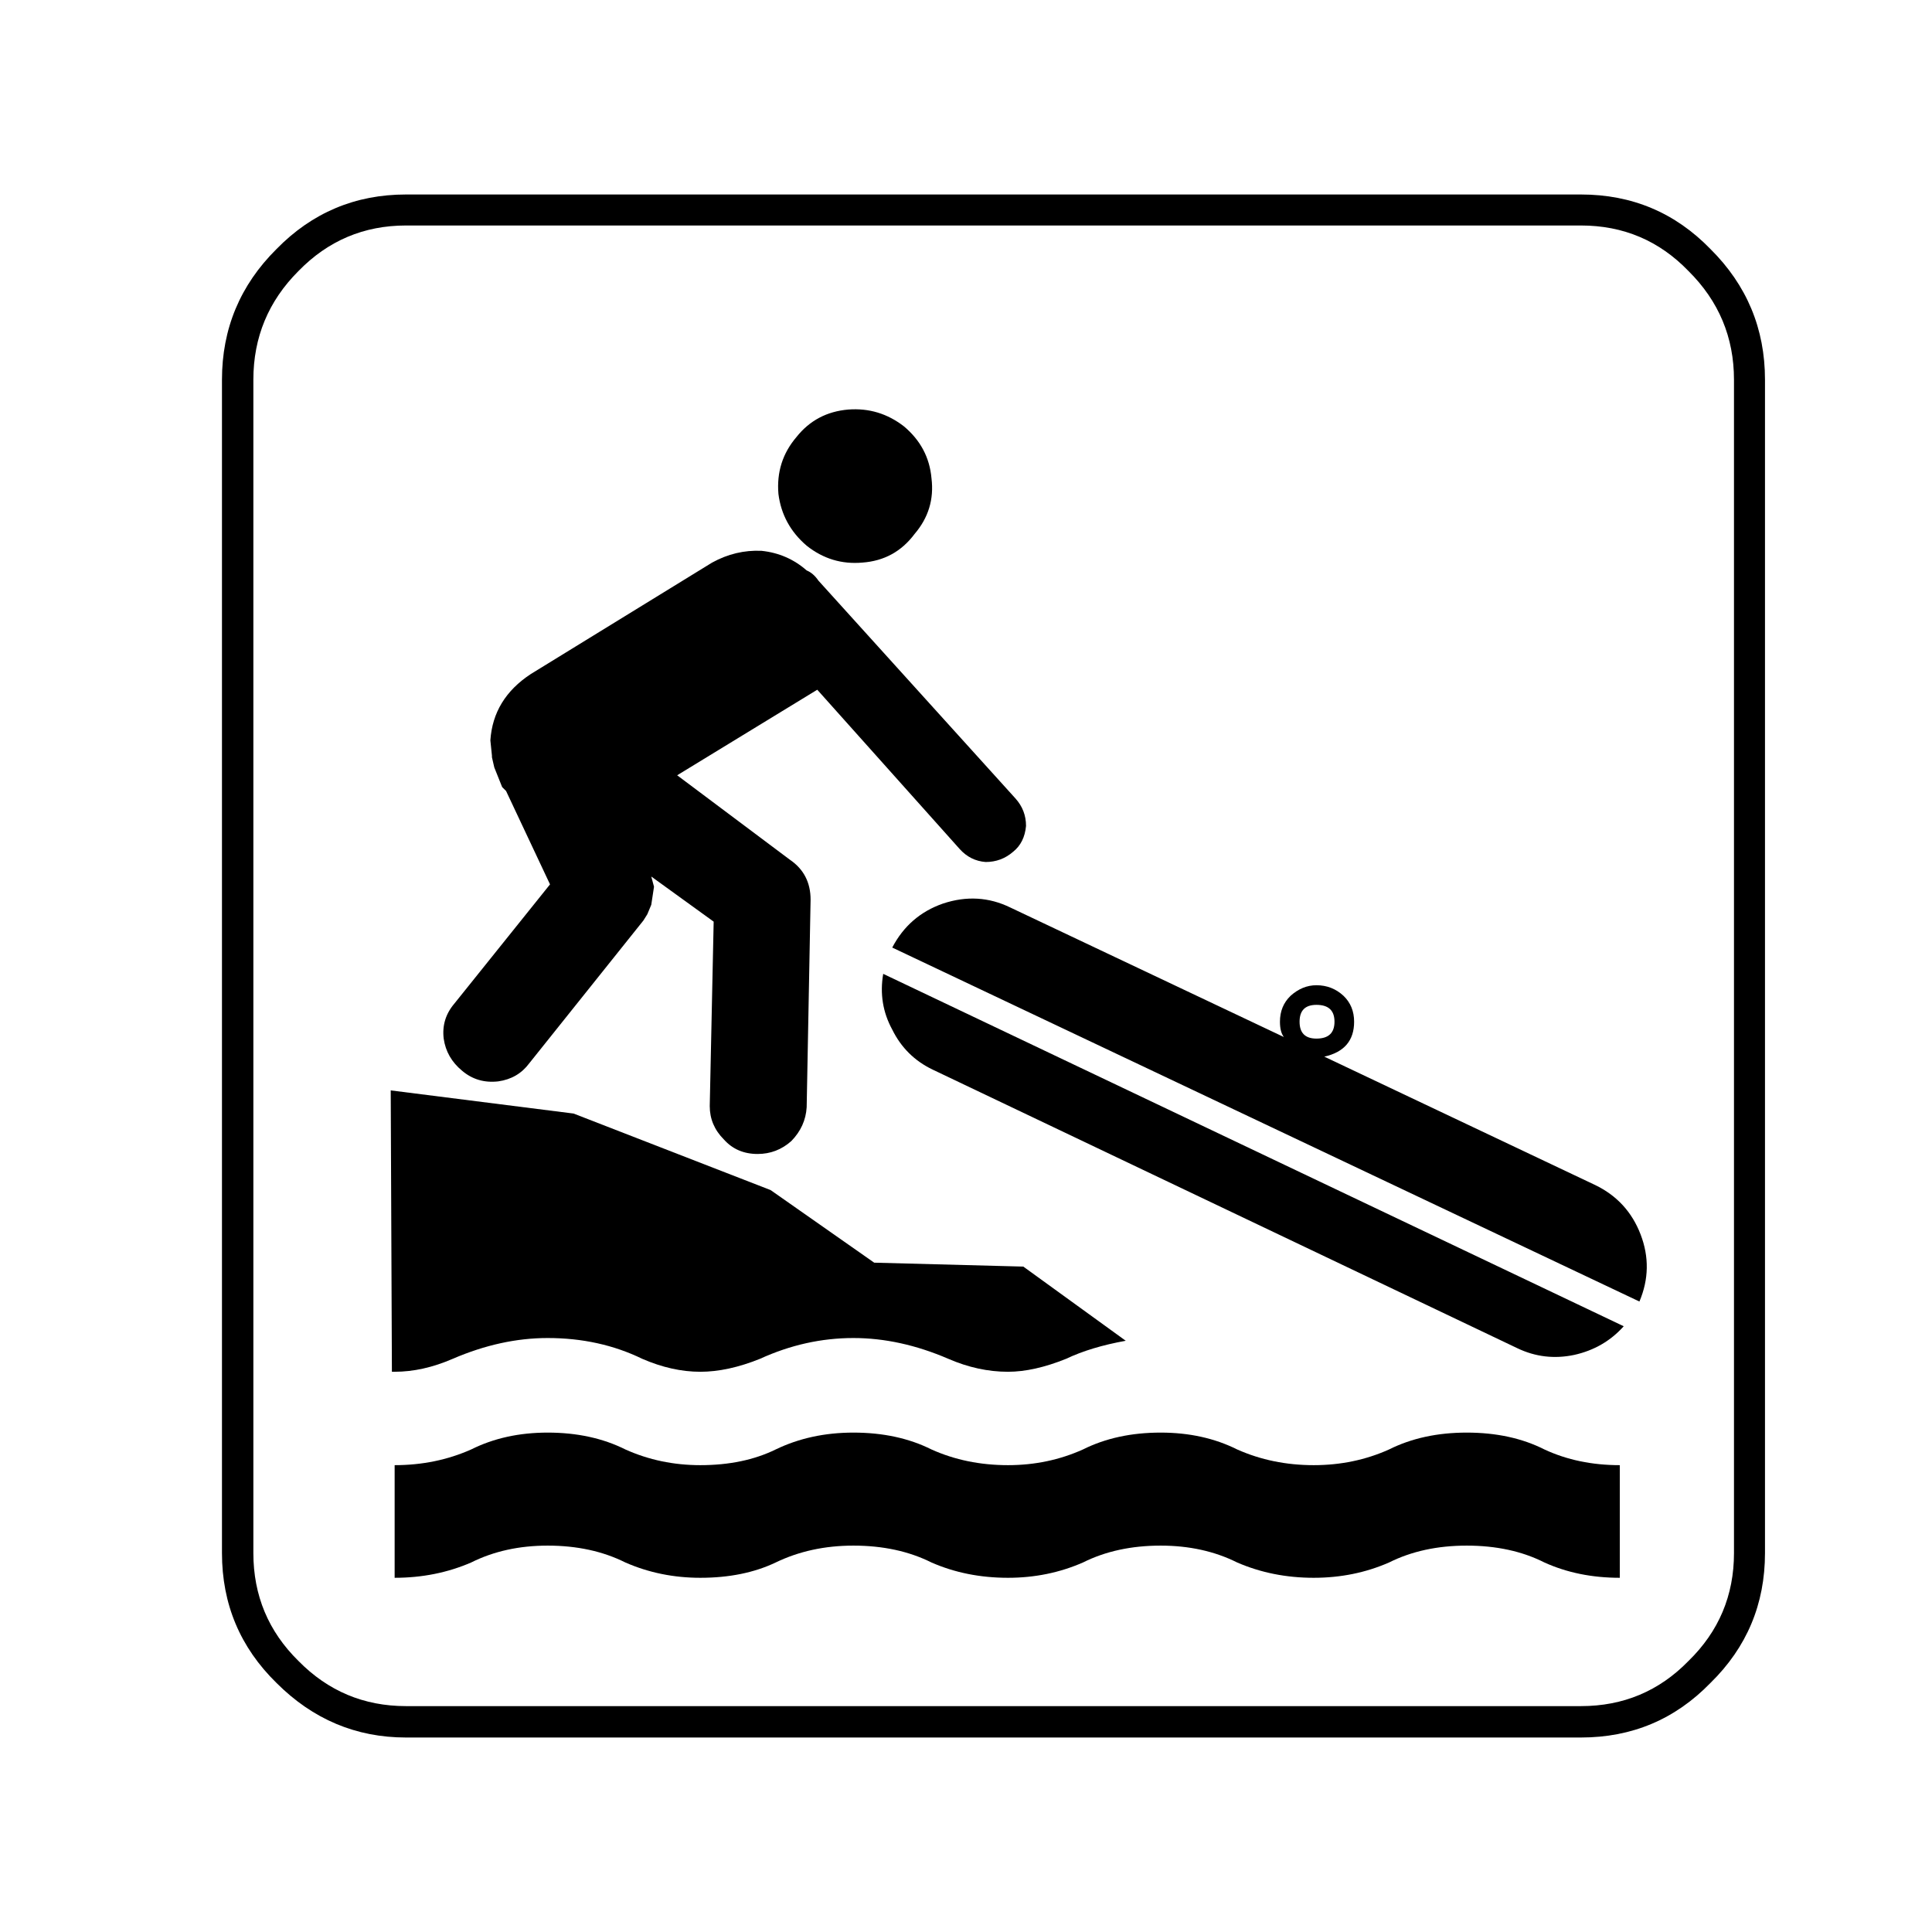 <?xml version="1.0" encoding="utf-8"?>
<!-- Generator: Adobe Illustrator 16.0.0, SVG Export Plug-In . SVG Version: 6.00 Build 0)  -->
<!DOCTYPE svg PUBLIC "-//W3C//DTD SVG 1.1//EN" "http://www.w3.org/Graphics/SVG/1.1/DTD/svg11.dtd">
<svg version="1.1" id="Layer_1" xmlns="http://www.w3.org/2000/svg" xmlns:xlink="http://www.w3.org/1999/xlink" x="0px" y="0px"
	 width="300px" height="300px" viewBox="0 0 300 300" enable-background="new 0 0 300 300" xml:space="preserve">
<g>
	<path fill-rule="evenodd" clip-rule="evenodd" d="M265.597,38.67c-5.483-5.646-12.187-8.47-20.108-8.47H63.046
		c-7.881,0-14.584,2.823-20.109,8.47c-5.646,5.606-8.47,12.37-8.47,20.292V241.16c0,7.922,2.824,14.645,8.47,20.169
		c5.646,5.647,12.349,8.471,20.109,8.471h182.442c7.922,0,14.625-2.823,20.108-8.471c5.646-5.524,8.471-12.247,8.471-20.169V58.962
		C274.067,51.04,271.243,44.276,265.597,38.67z M269.253,241.16c0,6.581-2.356,12.167-7.068,16.757
		c-4.55,4.672-10.116,7.008-16.696,7.008H63.046c-6.541,0-12.106-2.336-16.697-7.008c-4.671-4.59-7.007-10.176-7.007-16.757V58.962
		c0-6.581,2.336-12.208,7.007-16.879c4.591-4.712,10.156-7.069,16.697-7.069h182.442c6.58,0,12.146,2.356,16.696,7.069
		c4.712,4.671,7.068,10.298,7.068,16.879V241.16z"/>
	<path fill-rule="evenodd" clip-rule="evenodd" d="M227.756,222.453c-4.55,0-8.571,0.872-12.065,2.619
		c-3.616,1.626-7.516,2.438-11.699,2.438c-4.266,0-8.227-0.812-11.883-2.438c-3.494-1.747-7.455-2.619-11.882-2.619
		c-4.551,0-8.572,0.872-12.066,2.619c-3.615,1.626-7.495,2.438-11.639,2.438c-4.306,0-8.267-0.812-11.882-2.438
		c-3.494-1.747-7.536-2.619-12.127-2.619c-4.427,0-8.45,0.872-12.065,2.619c-3.33,1.626-7.23,2.438-11.699,2.438
		c-4.145,0-8.023-0.812-11.639-2.438c-3.494-1.747-7.516-2.619-12.066-2.619c-4.427,0-8.388,0.872-11.882,2.619
		c-3.656,1.626-7.617,2.438-11.882,2.438v17.489c4.265,0,8.226-0.792,11.882-2.376c3.494-1.747,7.455-2.621,11.882-2.621
		c4.55,0,8.572,0.874,12.066,2.621c3.616,1.584,7.494,2.376,11.639,2.376c4.469,0,8.369-0.792,11.699-2.376
		c3.616-1.747,7.638-2.621,12.065-2.621c4.591,0,8.633,0.874,12.127,2.621c3.615,1.584,7.576,2.376,11.882,2.376
		c4.144,0,8.023-0.792,11.639-2.376c3.494-1.747,7.516-2.621,12.066-2.621c4.427,0,8.388,0.874,11.882,2.621
		c3.656,1.584,7.617,2.376,11.883,2.376c4.184,0,8.083-0.792,11.699-2.376c3.494-1.747,7.516-2.621,12.065-2.621
		c4.591,0,8.612,0.874,12.064,2.621c3.495,1.584,7.395,2.376,11.701,2.376V227.51c-4.307,0-8.206-0.812-11.701-2.438
		C236.368,223.325,232.347,222.453,227.756,222.453z"/>
	<path fill-rule="evenodd" clip-rule="evenodd" d="M70.297,210.997c4.997-2.153,9.912-3.229,14.746-3.229
		c5.363,0,10.258,1.076,14.686,3.229c3.087,1.341,6.093,2.011,9.019,2.011c2.843,0,5.932-0.67,9.262-2.011
		c4.713-2.153,9.547-3.229,14.503-3.229c4.835,0,9.75,1.076,14.746,3.229c3.087,1.341,6.176,2.011,9.263,2.011
		c2.682,0,5.688-0.67,9.019-2.011c2.56-1.219,5.646-2.153,9.263-2.803l-15.904-11.518l-23.155-0.609l-16.087-11.273l-30.591-11.882
		l-28.396-3.596l0.183,43.691h0.426C64.204,213.008,67.21,212.338,70.297,210.997z"/>
	<path fill-rule="evenodd" clip-rule="evenodd" d="M247.682,184.003l-42.046-19.927c3.088-0.69,4.631-2.498,4.631-5.424
		c0-1.625-0.549-2.966-1.645-4.021c-1.179-1.096-2.58-1.645-4.205-1.645c-1.463,0-2.803,0.549-4.021,1.645
		c-1.097,1.056-1.646,2.396-1.646,4.021c0,1.057,0.203,1.85,0.609,2.377l-42.472-20.109c-3.332-1.625-6.825-1.828-10.481-0.609
		c-3.494,1.219-6.114,3.494-7.86,6.825l116.022,54.964c1.461-3.454,1.522-6.927,0.182-10.42
		C253.41,188.188,251.054,185.627,247.682,184.003z M201.797,158.652c0-1.747,0.873-2.619,2.62-2.619
		c1.869,0,2.803,0.872,2.803,2.619c0,1.748-0.934,2.621-2.803,2.621C202.67,161.273,201.797,160.4,201.797,158.652z"/>
	<path fill-rule="evenodd" clip-rule="evenodd" d="M138.546,159.871c1.381,2.805,3.473,4.875,6.275,6.217l90.795,43.264
		c2.804,1.341,5.748,1.687,8.835,1.036c3.088-0.69,5.647-2.174,7.68-4.448l-114.987-54.721
		C136.616,154.307,137.083,157.191,138.546,159.871z"/>
	<path fill-rule="evenodd" clip-rule="evenodd" d="M71.76,166.27c1.584,1.342,3.453,1.891,5.605,1.646
		c2.032-0.285,3.636-1.219,4.814-2.803l17.732-22.182l0.609-0.975l0.609-1.462l0.426-2.803l-0.426-1.584l9.689,7.007l-0.609,28.64
		c0,1.991,0.731,3.718,2.193,5.18c1.34,1.504,3.087,2.255,5.24,2.255c1.991,0,3.738-0.67,5.241-2.011
		c1.462-1.504,2.255-3.251,2.376-5.24l0.609-32.236c0-2.681-1.076-4.753-3.229-6.215l-17.489-13.101l21.755-13.285l22.119,24.74
		c1.098,1.219,2.438,1.889,4.021,2.011c1.626,0,3.047-0.528,4.266-1.584c1.178-0.935,1.85-2.275,2.011-4.022
		c0-1.625-0.548-3.047-1.645-4.266l-30.59-33.819c-0.527-0.772-1.137-1.3-1.828-1.584c-1.99-1.747-4.326-2.762-7.008-3.046
		c-2.681-0.122-5.24,0.487-7.677,1.828l-28.152,17.306c-3.9,2.56-5.992,5.992-6.277,10.298l0.244,2.377v0.243l0.365,1.585
		l1.219,3.046l0.609,0.609l6.825,14.503L70.542,155.85c-1.341,1.584-1.89,3.393-1.646,5.424
		C69.18,163.264,70.134,164.93,71.76,166.27z"/>
	<path fill-rule="evenodd" clip-rule="evenodd" d="M125.261,84.738c2.56,2.031,5.444,2.905,8.654,2.62
		c3.371-0.244,6.072-1.727,8.104-4.448c2.153-2.519,3.026-5.403,2.621-8.653c-0.285-3.209-1.707-5.891-4.266-8.043
		c-2.561-1.991-5.444-2.864-8.654-2.62c-3.33,0.284-6.011,1.706-8.043,4.266c-2.153,2.518-3.087,5.464-2.803,8.835
		C121.28,79.904,122.743,82.584,125.261,84.738z"/>
</g>
</svg>
